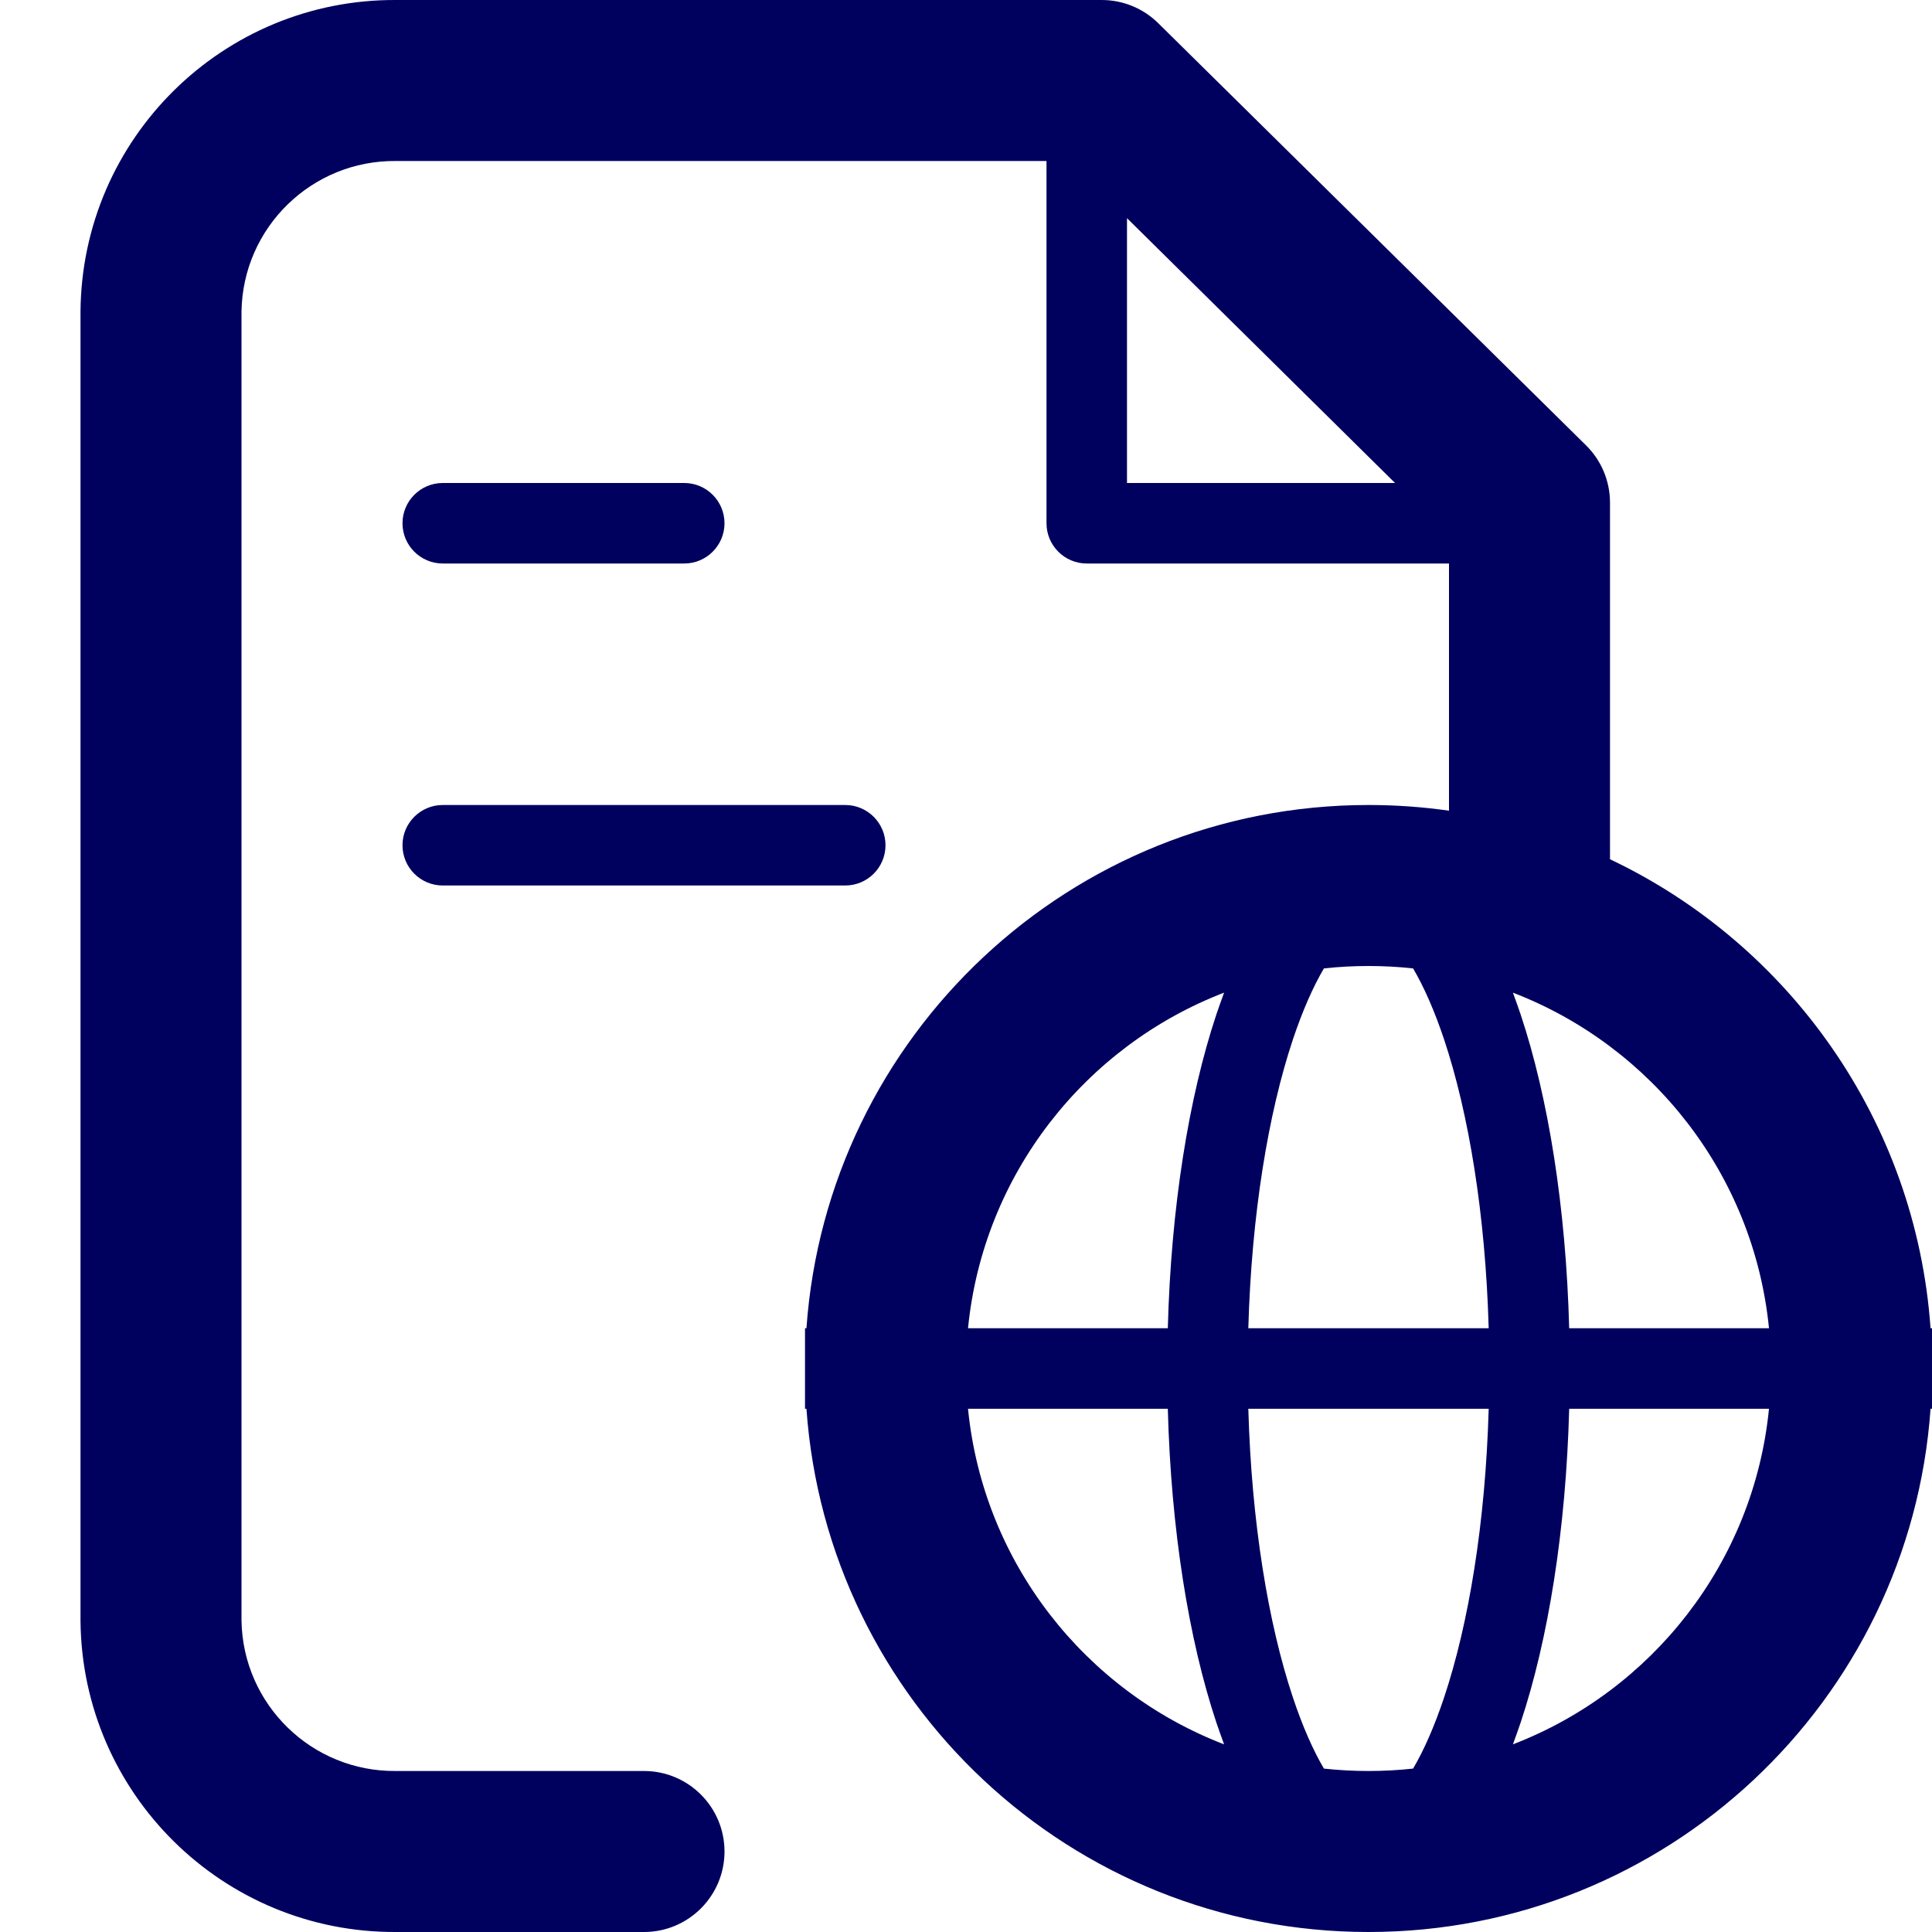 <svg width="24" height="24" viewBox="0 0 24 24" fill="none" xmlns="http://www.w3.org/2000/svg">
<g clip-path="url(#clip0_13261_21486)">
<path fill-rule="evenodd" clip-rule="evenodd" d="M8 22C8.552 22 9 22.448 9 23C9 23.552 8.552 24 8 24H4.92C2.77 24.011 1.017 22.28 1 20.13V3.87C1.017 1.72 2.77 -0.011 4.92 5.24794e-05H13.69C13.952 0.001 14.204 0.105 14.39 0.29L19.7 5.53C19.891 5.717 19.999 5.973 20 6.24V10.674C22.223 11.729 23.8 13.922 23.982 16.5H24V17V17.5H23.982C23.726 21.133 20.698 24 17 24C13.302 24 10.274 21.133 10.018 17.5H10V17V16.5H10.018C10.274 12.867 13.302 10 17 10C17.34 10 17.673 10.024 18 10.071V7H13.5C13.224 7 13 6.776 13 6.5V2H4.92C3.874 1.989 3.016 2.825 3 3.87V20.13C3.016 21.175 3.874 22.011 4.92 22H8ZM18.794 12.331C20.52 12.995 21.786 14.589 21.975 16.5H19.493C19.453 15 19.234 13.634 18.889 12.599C18.858 12.508 18.826 12.419 18.794 12.331ZM17.94 12.915C18.245 13.831 18.453 15.085 18.493 16.5H15.507C15.547 15.085 15.755 13.831 16.06 12.915C16.181 12.553 16.312 12.258 16.446 12.03C16.628 12.01 16.813 12 17 12C17.187 12 17.372 12.01 17.554 12.03C17.688 12.258 17.819 12.553 17.94 12.915ZM17.94 21.084C18.245 20.169 18.453 18.915 18.493 17.5H15.507C15.547 18.915 15.755 20.169 16.06 21.084C16.181 21.447 16.312 21.742 16.446 21.97C16.628 21.99 16.813 22 17 22C17.187 22 17.372 21.99 17.554 21.97C17.688 21.742 17.819 21.447 17.94 21.084ZM15.111 12.599C14.766 13.634 14.547 15 14.507 16.5H12.025C12.214 14.589 13.48 12.995 15.206 12.331C15.174 12.419 15.142 12.508 15.111 12.599ZM14.507 17.5H12.025C12.214 19.411 13.48 21.005 15.206 21.669C15.174 21.581 15.142 21.492 15.111 21.401C14.766 20.366 14.547 19 14.507 17.5ZM21.975 17.5H19.493C19.453 19 19.234 20.366 18.889 21.401C18.858 21.492 18.826 21.581 18.794 21.669C20.52 21.005 21.786 19.411 21.975 17.5ZM17.33 6L14 2.71V6H17.33ZM5 6.5C5 6.776 5.224 7 5.5 7H8.5C8.776 7 9 6.776 9 6.5C9 6.224 8.776 6 8.5 6H5.5C5.224 6 5 6.224 5 6.5ZM5.5 10C5.224 10 5 10.224 5 10.5C5 10.776 5.224 11 5.5 11H10.5C10.776 11 11 10.776 11 10.5C11 10.224 10.776 10 10.5 10H5.5Z" fill="#00005E"/>
</g>
<defs>
<clipPath id="clip0_13261_21486">
<rect width="24" height="24" fill="white"/>
</clipPath>
</defs>
</svg>
